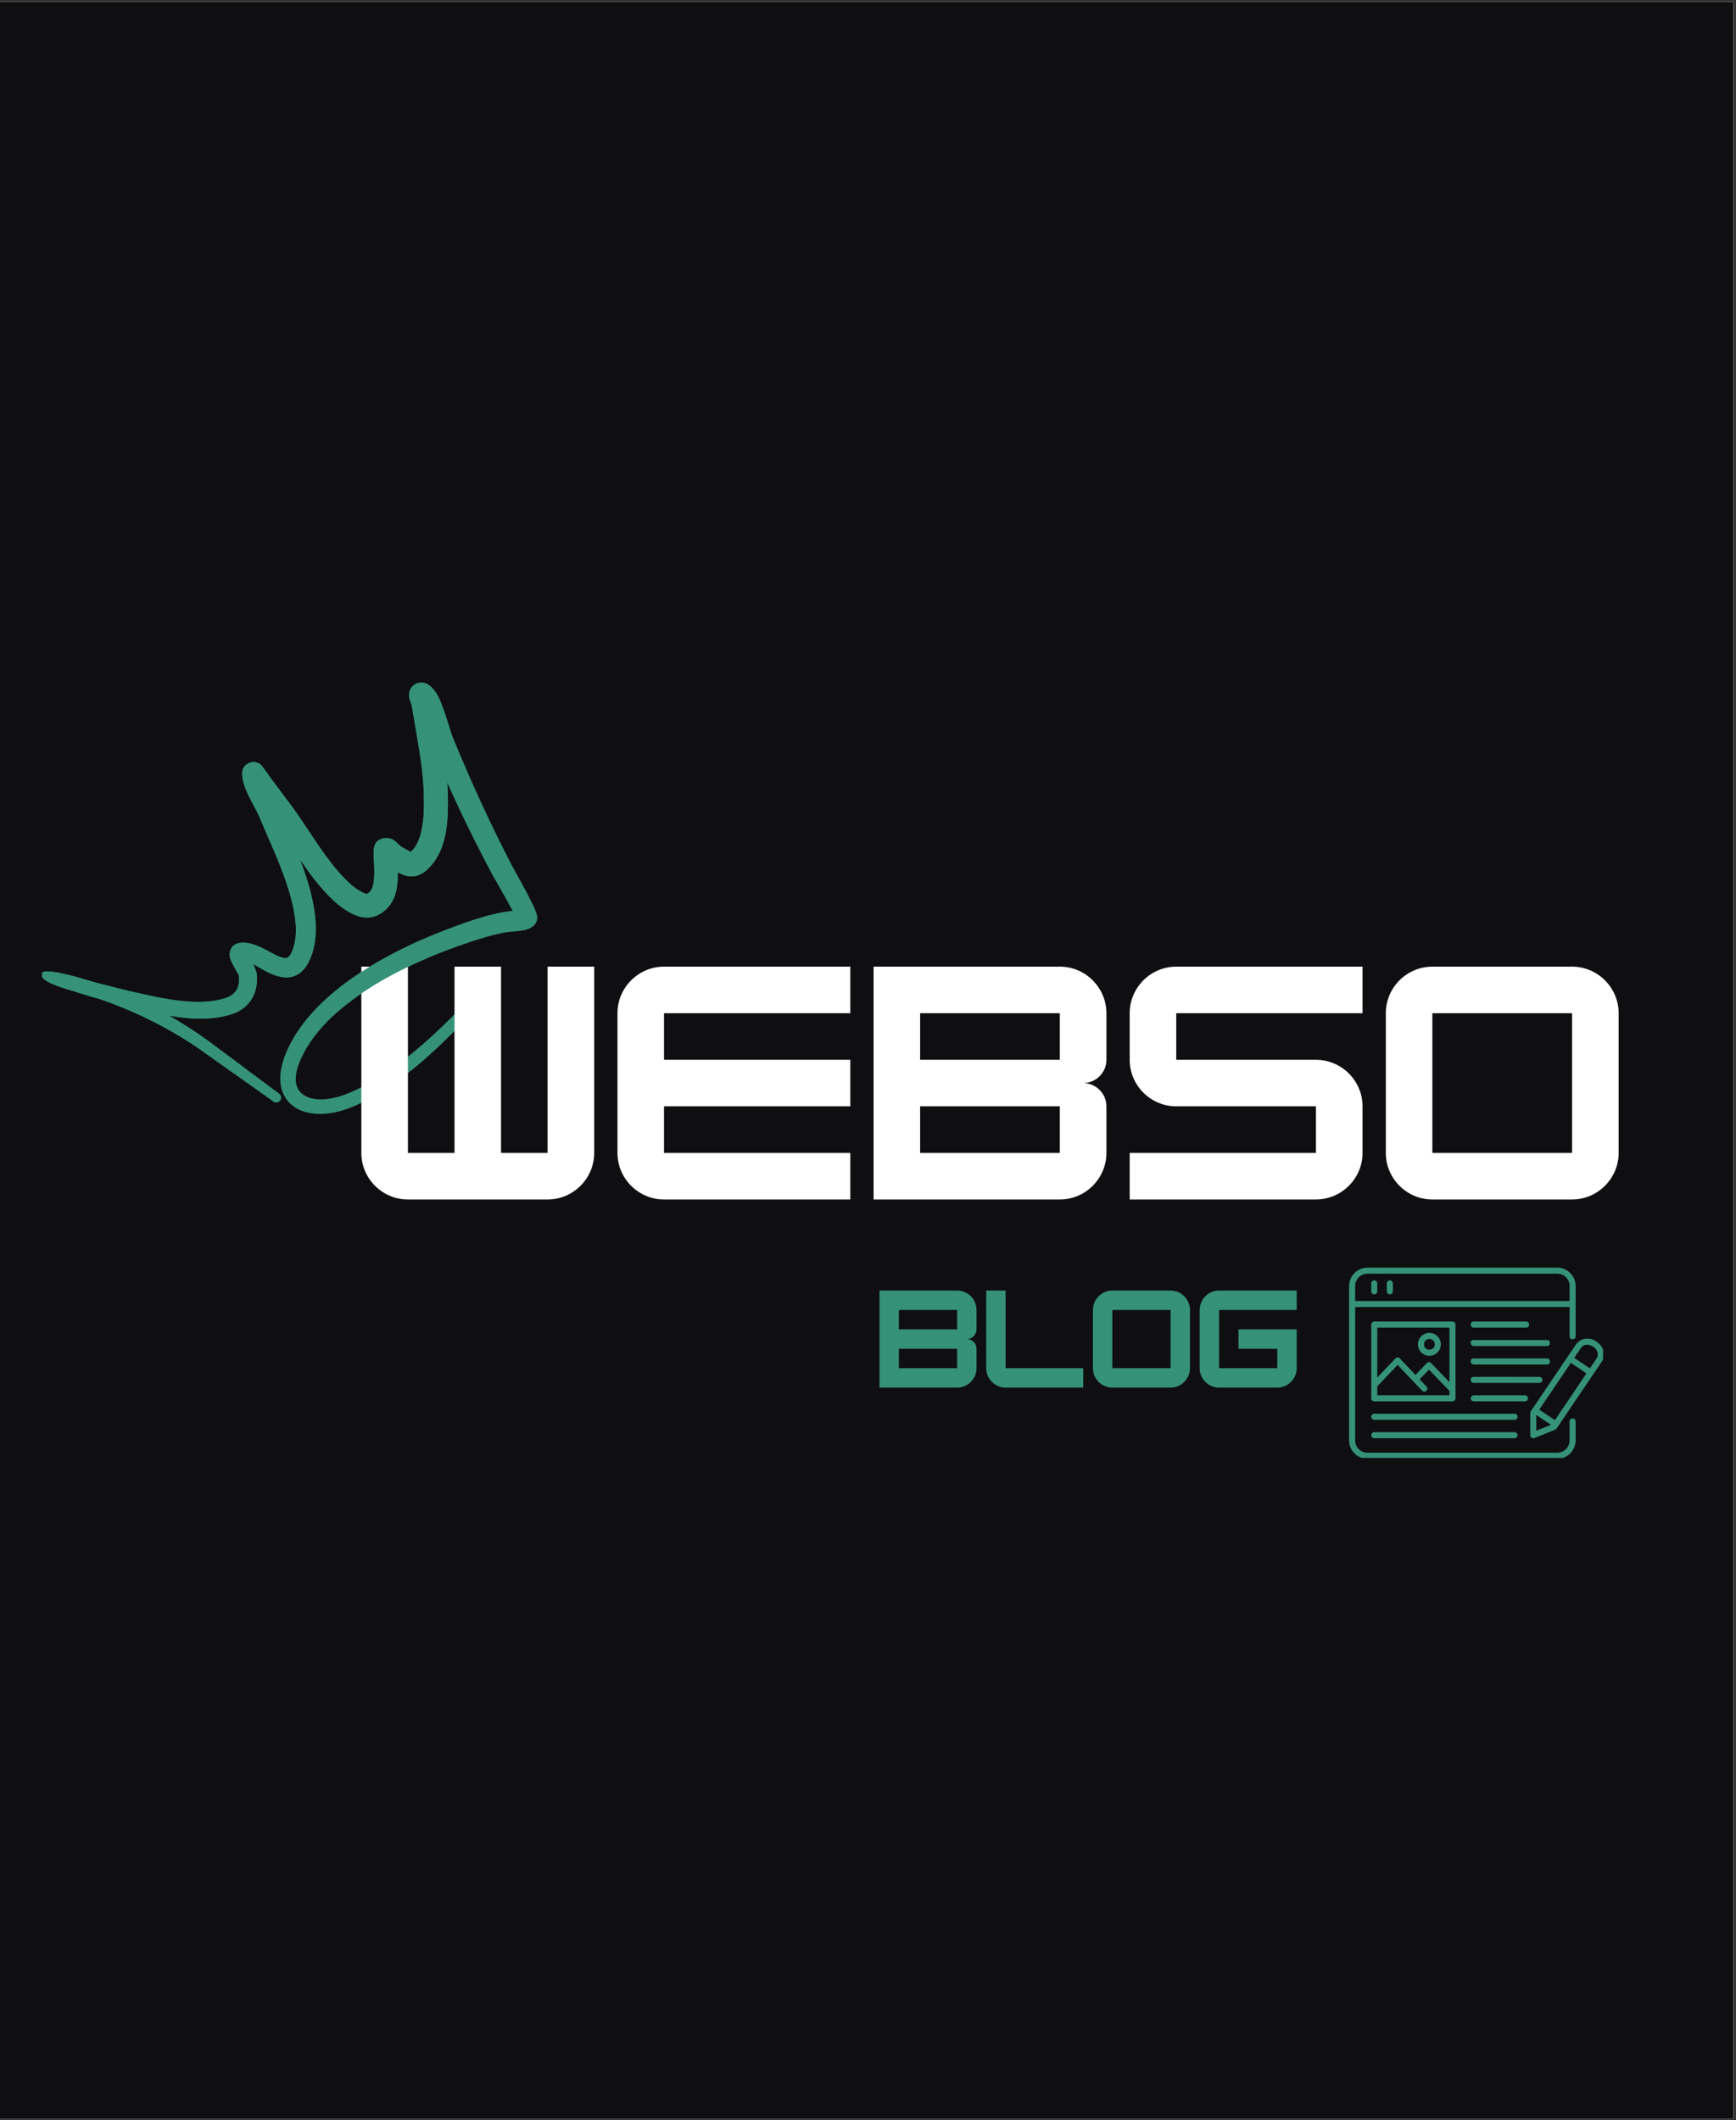 <svg xmlns="http://www.w3.org/2000/svg" xmlns:xlink="http://www.w3.org/1999/xlink" width="655" zoomAndPan="magnify" viewBox="0 0 491.25 600" height="800" preserveAspectRatio="xMidYMid meet" version="1.0"><rect x="0" y="0" width="491.25" height="600" fill="#333333" stroke="none"/><defs><g/><clipPath id="cae167aba7"><path d="M 0 0.457 L 490.5 0.457 L 490.5 599.543 L 0 599.543 Z M 0 0.457 " clip-rule="nonzero"/></clipPath><clipPath id="4b4c503462"><path d="M 11 193 L 153 193 L 153 316 L 11 316 Z M 11 193 " clip-rule="nonzero"/></clipPath><clipPath id="18ebee34d9"><path d="M 0 258.008 L 118.203 187.199 L 169.387 272.641 L 51.18 343.449 Z M 0 258.008 " clip-rule="nonzero"/></clipPath><clipPath id="1f46e19efc"><path d="M 0 258.008 L 118.203 187.199 L 169.387 272.641 L 51.18 343.449 Z M 0 258.008 " clip-rule="nonzero"/></clipPath><clipPath id="8d9ca07e70"><path d="M 11 193 L 153 193 L 153 316 L 11 316 Z M 11 193 " clip-rule="nonzero"/></clipPath><clipPath id="8b2dc82c7c"><path d="M 0 258.008 L 118.207 187.199 L 155.918 250.156 L 37.715 320.965 Z M 0 258.008 " clip-rule="nonzero"/></clipPath><clipPath id="4dda10b3d5"><path d="M 0 258.008 L 118.207 187.199 L 169.387 272.641 L 51.184 343.449 Z M 0 258.008 " clip-rule="nonzero"/></clipPath><clipPath id="459ed8fe2e"><path d="M 381.75 358.645 L 446 358.645 L 446 412.562 L 381.75 412.562 Z M 381.75 358.645 " clip-rule="nonzero"/></clipPath><clipPath id="75b2ff7fec"><path d="M 433 378 L 453.641 378 L 453.641 407 L 433 407 Z M 433 378 " clip-rule="nonzero"/></clipPath></defs><g clip-path="url(#cae167aba7)"><path fill="#ffffff" d="M 0 0.457 L 490.5 0.457 L 490.5 599.543 L 0 599.543 Z M 0 0.457 " fill-opacity="1" fill-rule="nonzero"/><path fill="#ffffff" d="M 0 0.457 L 490.5 0.457 L 490.5 599.543 L 0 599.543 Z M 0 0.457 " fill-opacity="1" fill-rule="nonzero"/><path fill="#0f0f12" d="M 0 0.457 L 490.5 0.457 L 490.5 599.543 L 0 599.543 Z M 0 0.457 " fill-opacity="1" fill-rule="nonzero"/></g><g clip-path="url(#4b4c503462)"><g clip-path="url(#18ebee34d9)"><g clip-path="url(#1f46e19efc)"><path fill="#359279" d="M 25.414 277.578 C 24.578 277.312 23.738 277.059 22.902 276.82 L 21.891 276.535 L 21.84 276.52 L 21.734 276.492 L 21.43 276.406 L 21.07 276.309 L 20.84 276.246 L 20.754 276.227 C 13.652 274.348 11.238 274.648 12.039 275.867 C 11.227 276.73 13.645 278.512 21.23 280.594 L 21.621 280.73 C 22.441 281 25.34 281.902 26.523 282.242 L 28.16 282.684 C 32.121 284.023 36.078 285.621 39.938 287.426 C 45.891 290.207 51.613 293.473 56.742 297.051 L 77.324 311.695 C 77.934 312.164 78.809 312.047 79.277 311.434 C 79.746 310.828 79.629 309.953 79.016 309.484 L 58.656 294.363 C 55.27 291.895 51.613 289.555 47.805 287.398 C 49.41 287.676 51.031 287.902 52.641 288.055 C 56.961 288.453 61.223 288.289 65.129 287.133 C 67.844 286.328 69.797 284.863 71.066 282.938 C 72.297 281.07 72.875 278.711 72.695 275.934 C 72.645 275.18 72.176 273.953 71.645 272.797 C 72.742 273.359 73.863 274.113 74.996 274.711 C 77.488 276.035 79.984 276.875 82.137 276.504 C 84.387 276.109 86.625 274.582 88.148 270.379 C 90.004 265.25 89.531 258.949 87.902 252.527 C 87.109 249.391 86.039 246.219 84.891 243.16 C 86.164 245.059 87.48 246.93 88.879 248.715 C 90.73 251.094 92.719 253.32 94.914 255.305 C 96.379 256.625 99.09 258.621 101.633 259.336 C 103.398 259.832 105.113 259.766 106.594 259.094 C 109.199 257.914 110.758 255.98 111.656 253.641 C 112.426 251.629 112.574 249.211 112.566 246.859 C 113.836 247.516 115.125 248 116.379 247.992 C 117.723 247.98 119.094 247.574 120.457 246.438 C 123.203 244.145 124.883 240.891 125.785 237.246 C 126.926 232.648 126.812 227.426 126.66 223.398 C 126.633 222.727 126.598 222.059 126.555 221.391 C 127.793 224.16 129.062 226.922 130.363 229.664 C 133.258 235.777 136.305 241.812 139.496 247.75 C 140.031 248.746 143.215 254.16 145.082 257.746 C 144.02 257.883 142.91 258.031 142.48 258.113 C 140.309 258.52 138.164 259.059 136.047 259.691 C 132.953 260.621 129.914 261.73 126.902 262.863 C 117.527 266.383 106.207 271.699 96.926 278.812 C 90.473 283.758 85 289.57 81.73 296.207 C 77.441 304.922 79.293 310.777 83.672 313.492 C 87.559 315.906 94.02 315.914 101.004 312.672 C 107.23 309.777 113.16 305.688 118.742 300.973 C 126.852 294.125 134.219 285.984 140.715 278.504 C 141.258 277.891 141.203 276.953 140.59 276.41 C 139.977 275.867 139.039 275.926 138.496 276.535 C 131.957 283.766 124.547 291.617 116.441 298.199 C 111.043 302.582 105.336 306.395 99.355 309.039 C 93.91 311.449 88.934 311.797 85.965 309.875 C 83.074 308.008 82.848 304.027 85.816 298.262 C 88.887 292.301 93.992 287.172 99.918 282.789 C 108.898 276.145 119.793 271.258 128.801 268.035 C 131.711 266.996 134.648 265.969 137.629 265.125 C 139.559 264.578 141.516 264.109 143.492 263.766 C 144.449 263.602 147.086 263.555 148.711 263.129 C 149.895 262.824 150.758 262.27 151.246 261.73 C 151.637 261.301 152.105 260.559 152.008 259.367 C 151.973 258.98 151.766 258.188 151.312 257.156 C 149.867 253.879 145.469 246.156 144.828 244.93 C 141.762 239.039 138.848 233.051 136.062 227.004 C 133.281 220.953 130.629 214.84 128.121 208.688 C 127.363 206.836 125.801 200.793 124.121 197.363 C 123.094 195.27 121.766 193.957 120.734 193.492 C 119.582 192.973 118.699 193.145 118.094 193.348 C 117.246 193.633 116.598 194.184 116.16 195.008 C 115.895 195.5 115.652 196.273 115.785 197.293 C 115.871 197.938 116.457 199.258 116.566 199.93 L 117.574 205.844 C 118.168 209.445 118.816 213.023 119.281 216.629 C 119.582 218.949 119.805 221.285 119.887 223.641 C 120.008 227.117 120.145 231.629 119.152 235.602 C 118.621 237.734 117.777 239.719 116.203 241.098 C 115.758 240.852 114.406 240.105 113.648 239.652 C 113.008 239.273 111.973 238.086 111.371 237.723 C 110.422 237.164 109.547 237.09 108.93 237.164 C 107.523 237.332 105.906 237.988 105.762 240.629 C 105.613 243.258 106.27 247.035 105.652 250.176 C 105.418 251.344 104.996 252.43 103.809 252.973 C 103.605 253.066 103.391 252.863 103.145 252.773 C 102.676 252.609 102.211 252.375 101.766 252.109 C 100.805 251.543 99.941 250.855 99.359 250.344 C 96.777 248.051 94.527 245.359 92.438 242.52 C 89.113 238.012 86.168 233.137 82.992 228.738 L 76.73 220.359 C 75.914 219.324 74.195 216.621 73.594 216.227 C 72.301 215.379 71.16 215.59 70.352 215.988 C 69.727 216.301 68.426 217.055 68.527 219.238 C 68.59 220.57 69.035 222.156 69.738 223.805 C 70.871 226.477 72.703 229.406 73.5 231.367 C 75.883 237.25 80.086 245.715 82.305 253.988 C 83.707 259.207 84.375 264.328 82.926 268.535 C 82.207 270.613 81.449 271.359 80.246 271.086 C 78.32 270.648 76.219 269.234 74.152 268.238 C 72.023 267.211 69.914 266.566 68.012 266.797 C 66.504 266.977 65.742 267.734 65.324 268.578 C 65.004 269.242 64.848 270.121 65.141 271.168 C 65.383 272.051 66.074 273.281 66.773 274.516 C 67.141 275.164 67.586 275.781 67.633 276.301 C 67.758 277.852 67.555 279.184 66.887 280.238 C 66.227 281.277 65.145 282.016 63.703 282.473 C 60.379 283.523 56.734 283.684 53.031 283.406 C 47.215 282.973 41.273 281.473 36.117 280.34 L 27.637 278.203 C 27.121 278.066 26.27 277.824 25.414 277.578 Z M 25.414 277.578 " fill-opacity="1" fill-rule="evenodd"/></g></g></g><g fill="#ffffff" fill-opacity="1"><g transform="translate(98.956, 339.429)"><g><path d="M 56 -13.172 L 42.828 -13.172 L 42.828 -65.891 L 29.656 -65.891 L 29.656 -13.172 L 16.469 -13.172 L 16.469 -65.891 L 3.297 -65.891 L 3.297 -13.172 C 3.297 -5.938 9.219 0 16.469 0 L 56 0 C 63.25 0 69.188 -5.938 69.188 -13.172 L 69.188 -65.891 L 56 -65.891 Z M 56 -13.172 "/></g></g></g><g fill="#ffffff" fill-opacity="1"><g transform="translate(171.431, 339.429)"><g><path d="M 69.188 -65.891 L 16.469 -65.891 C 9.219 -65.891 3.297 -59.953 3.297 -52.703 L 3.297 -13.172 C 3.297 -5.938 9.219 0 16.469 0 L 69.188 0 L 69.188 -13.172 L 16.469 -13.172 L 16.469 -26.359 L 69.188 -26.359 L 69.188 -39.531 L 16.469 -39.531 L 16.469 -52.703 L 69.188 -52.703 Z M 69.188 -65.891 "/></g></g></g><g fill="#ffffff" fill-opacity="1"><g transform="translate(243.906, 339.429)"><g><path d="M 69.188 -52.703 C 69.188 -59.875 63.328 -65.891 56 -65.891 L 3.297 -65.891 L 3.297 0 L 56 0 C 63.328 0 69.188 -6.016 69.188 -13.172 L 69.188 -26.359 C 69.188 -29.984 66.219 -32.938 62.594 -32.938 C 66.219 -32.938 69.188 -35.906 69.188 -39.531 Z M 56 -52.703 L 56 -39.531 L 16.469 -39.531 L 16.469 -52.703 Z M 16.469 -13.172 L 16.469 -26.359 L 56 -26.359 L 56 -13.172 Z M 16.469 -13.172 "/></g></g></g><g fill="#ffffff" fill-opacity="1"><g transform="translate(316.381, 339.429)"><g><path d="M 69.188 -65.891 L 16.469 -65.891 C 9.219 -65.891 3.297 -59.953 3.297 -52.703 L 3.297 -39.531 C 3.297 -32.281 9.219 -26.359 16.469 -26.359 L 56 -26.359 L 56 -13.172 L 3.297 -13.172 L 3.297 0 L 56 0 C 63.25 0 69.188 -5.938 69.188 -13.172 L 69.188 -26.359 C 69.188 -33.609 63.25 -39.531 56 -39.531 L 16.469 -39.531 L 16.469 -52.703 L 69.188 -52.703 Z M 69.188 -65.891 "/></g></g></g><g fill="#ffffff" fill-opacity="1"><g transform="translate(388.856, 339.429)"><g><path d="M 56 0 C 63.328 0 69.188 -6.016 69.188 -13.172 L 69.188 -52.703 C 69.188 -59.953 63.25 -65.891 56 -65.891 L 16.469 -65.891 C 9.219 -65.891 3.297 -59.953 3.297 -52.703 L 3.297 -13.172 C 3.297 -5.938 9.219 0 16.469 0 Z M 16.469 -52.703 L 56 -52.703 L 56 -13.172 L 16.469 -13.172 Z M 16.469 -52.703 "/></g></g></g><g clip-path="url(#8d9ca07e70)"><g clip-path="url(#8b2dc82c7c)"><g clip-path="url(#4dda10b3d5)"><path fill="#359279" d="M 25.418 277.578 C 24.578 277.312 23.738 277.059 22.902 276.816 L 21.891 276.535 L 21.844 276.52 L 21.734 276.492 L 21.43 276.406 L 21.074 276.309 L 20.84 276.246 L 20.754 276.227 C 13.656 274.348 11.238 274.648 12.039 275.867 C 11.227 276.73 13.645 278.512 21.234 280.594 L 21.621 280.73 C 22.441 281 25.34 281.902 26.523 282.242 L 28.164 282.684 C 32.121 284.023 36.078 285.621 39.941 287.426 C 45.891 290.207 51.613 293.473 56.742 297.051 L 77.328 311.695 C 77.934 312.164 78.809 312.047 79.277 311.434 C 79.746 310.824 79.629 309.949 79.02 309.484 L 58.656 294.363 C 55.27 291.895 51.617 289.555 47.805 287.398 C 49.41 287.676 51.031 287.902 52.645 288.055 C 56.961 288.453 61.223 288.289 65.129 287.133 C 67.844 286.328 69.801 284.863 71.066 282.938 C 72.297 281.07 72.875 278.711 72.695 275.934 C 72.648 275.18 72.176 273.953 71.645 272.797 C 72.742 273.359 73.863 274.113 74.996 274.711 C 77.492 276.035 79.984 276.875 82.141 276.504 C 84.387 276.109 86.625 274.582 88.148 270.379 C 90.004 265.25 89.531 258.945 87.906 252.527 C 87.109 249.391 86.039 246.219 84.891 243.16 C 86.168 245.055 87.484 246.926 88.879 248.715 C 90.73 251.094 92.719 253.32 94.914 255.305 C 96.379 256.625 99.09 258.617 101.633 259.332 C 103.398 259.832 105.117 259.766 106.598 259.094 C 109.199 257.914 110.758 255.98 111.656 253.641 C 112.43 251.629 112.574 249.211 112.566 246.859 C 113.84 247.516 115.125 248 116.379 247.992 C 117.723 247.98 119.094 247.574 120.461 246.438 C 123.207 244.141 124.883 240.891 125.785 237.246 C 126.926 232.648 126.812 227.422 126.66 223.398 C 126.637 222.727 126.598 222.059 126.555 221.391 C 127.793 224.16 129.062 226.922 130.363 229.664 C 133.258 235.777 136.305 241.812 139.496 247.75 C 140.031 248.746 143.219 254.16 145.082 257.746 C 144.023 257.883 142.91 258.031 142.48 258.113 C 140.309 258.52 138.164 259.059 136.047 259.691 C 132.957 260.617 129.914 261.73 126.902 262.863 C 117.527 266.383 106.211 271.699 96.926 278.812 C 90.473 283.758 85 289.57 81.73 296.203 C 77.445 304.922 79.297 310.777 83.676 313.492 C 87.559 315.902 94.02 315.914 101.004 312.668 C 107.23 309.777 113.16 305.684 118.742 300.973 C 126.852 294.125 134.219 285.984 140.715 278.504 C 141.258 277.891 141.203 276.953 140.59 276.41 C 139.977 275.867 139.039 275.922 138.496 276.535 C 131.957 283.762 124.551 291.617 116.441 298.199 C 111.047 302.582 105.336 306.395 99.355 309.039 C 93.91 311.449 88.938 311.797 85.965 309.875 C 83.078 308.008 82.848 304.027 85.816 298.262 C 88.887 292.301 93.992 287.172 99.918 282.789 C 108.898 276.145 119.793 271.254 128.801 268.035 C 131.711 266.996 134.648 265.969 137.629 265.125 C 139.562 264.578 141.516 264.105 143.496 263.766 C 144.449 263.602 147.086 263.551 148.711 263.129 C 149.895 262.824 150.758 262.27 151.246 261.73 C 151.641 261.301 152.109 260.559 152.008 259.367 C 151.977 258.98 151.766 258.188 151.312 257.156 C 149.867 253.875 145.469 246.156 144.832 244.93 C 141.766 239.039 138.848 233.051 136.062 227.004 C 133.281 220.953 130.629 214.84 128.121 208.688 C 127.367 206.836 125.805 200.793 124.121 197.363 C 123.094 195.27 121.77 193.953 120.738 193.492 C 119.586 192.973 118.699 193.145 118.094 193.348 C 117.25 193.633 116.598 194.184 116.16 195.008 C 115.895 195.5 115.656 196.273 115.789 197.289 C 115.875 197.938 116.457 199.258 116.57 199.93 L 117.574 205.844 C 118.172 209.445 118.82 213.023 119.281 216.629 C 119.582 218.949 119.805 221.285 119.887 223.641 C 120.008 227.117 120.148 231.629 119.156 235.602 C 118.621 237.734 117.777 239.719 116.207 241.098 C 115.758 240.852 114.406 240.102 113.648 239.652 C 113.008 239.273 111.977 238.086 111.371 237.723 C 110.422 237.164 109.551 237.09 108.93 237.164 C 107.523 237.332 105.906 237.988 105.762 240.629 C 105.617 243.258 106.27 247.035 105.652 250.172 C 105.422 251.344 104.996 252.43 103.812 252.973 C 103.605 253.066 103.391 252.863 103.145 252.773 C 102.68 252.609 102.211 252.375 101.766 252.109 C 100.809 251.543 99.941 250.855 99.359 250.344 C 96.777 248.051 94.527 245.359 92.438 242.52 C 89.113 238.012 86.172 233.137 82.992 228.738 L 76.73 220.359 C 75.914 219.324 74.195 216.621 73.594 216.227 C 72.301 215.379 71.16 215.59 70.352 215.988 C 69.73 216.301 68.43 217.055 68.531 219.234 C 68.594 220.566 69.035 222.156 69.738 223.805 C 70.875 226.477 72.707 229.406 73.5 231.367 C 75.883 237.25 80.086 245.715 82.305 253.988 C 83.707 259.207 84.375 264.328 82.926 268.535 C 82.207 270.609 81.449 271.359 80.246 271.086 C 78.32 270.648 76.223 269.234 74.152 268.238 C 72.023 267.211 69.914 266.566 68.012 266.793 C 66.508 266.977 65.746 267.734 65.328 268.578 C 65.004 269.242 64.852 270.121 65.141 271.168 C 65.383 272.051 66.078 273.281 66.773 274.512 C 67.141 275.164 67.586 275.781 67.633 276.301 C 67.758 277.848 67.555 279.184 66.887 280.234 C 66.23 281.277 65.148 282.016 63.703 282.473 C 60.383 283.52 56.734 283.684 53.031 283.406 C 47.215 282.973 41.277 281.473 36.121 280.336 L 27.637 278.203 C 27.121 278.066 26.27 277.824 25.418 277.578 Z M 25.418 277.578 " fill-opacity="1" fill-rule="evenodd"/></g></g></g><g fill="#359279" fill-opacity="1"><g transform="translate(247.503, 392.665)"><g><path d="M 28.828 -21.969 C 28.828 -24.953 26.391 -27.469 23.344 -27.469 L 1.375 -27.469 L 1.375 0 L 23.344 0 C 26.391 0 28.828 -2.5 28.828 -5.5 L 28.828 -10.984 C 28.828 -12.5 27.594 -13.734 26.094 -13.734 C 27.594 -13.734 28.828 -14.969 28.828 -16.484 Z M 23.344 -21.969 L 23.344 -16.484 L 6.859 -16.484 L 6.859 -21.969 Z M 6.859 -5.5 L 6.859 -10.984 L 23.344 -10.984 L 23.344 -5.5 Z M 6.859 -5.5 "/></g></g></g><g fill="#359279" fill-opacity="1"><g transform="translate(277.705, 392.665)"><g><path d="M 28.828 0 L 28.828 -5.5 L 6.859 -5.5 L 6.859 -27.469 L 1.375 -27.469 L 1.375 -5.5 C 1.375 -2.469 3.844 0 6.859 0 Z M 28.828 0 "/></g></g></g><g fill="#359279" fill-opacity="1"><g transform="translate(307.907, 392.665)"><g><path d="M 23.344 0 C 26.391 0 28.828 -2.5 28.828 -5.5 L 28.828 -21.969 C 28.828 -24.984 26.359 -27.469 23.344 -27.469 L 6.859 -27.469 C 3.844 -27.469 1.375 -24.984 1.375 -21.969 L 1.375 -5.5 C 1.375 -2.469 3.844 0 6.859 0 Z M 6.859 -21.969 L 23.344 -21.969 L 23.344 -5.5 L 6.859 -5.5 Z M 6.859 -21.969 "/></g></g></g><g fill="#359279" fill-opacity="1"><g transform="translate(338.109, 392.665)"><g><path d="M 28.828 -27.469 L 6.859 -27.469 C 3.844 -27.469 1.375 -24.984 1.375 -21.969 L 1.375 -5.5 C 1.375 -2.469 3.844 0 6.859 0 L 23.344 0 C 26.391 0 28.828 -2.5 28.828 -5.5 L 28.828 -16.484 L 12.359 -16.484 L 12.359 -10.984 L 23.344 -10.984 L 23.344 -5.5 L 6.859 -5.5 L 6.859 -21.969 L 28.828 -21.969 Z M 28.828 -27.469 "/></g></g></g><g clip-path="url(#459ed8fe2e)"><path fill="#359279" d="M 386.984 360.422 L 440.652 360.422 C 442.609 360.422 444.156 361.973 444.156 363.93 L 444.156 368.16 L 383.48 368.16 L 383.48 363.93 C 383.48 361.973 385.023 360.422 386.984 360.422 Z M 386.984 358.711 C 384.109 358.711 381.766 361.051 381.766 363.93 L 381.766 407.586 C 381.766 410.465 384.109 412.809 386.984 412.809 L 440.652 412.809 C 443.531 412.809 445.871 410.465 445.871 407.586 L 445.871 402.25 C 445.871 401.105 444.156 401.105 444.156 402.25 L 444.156 407.586 C 444.156 409.547 442.609 411.094 440.652 411.094 L 386.984 411.094 C 385.023 411.094 383.48 409.547 383.48 407.586 L 383.48 369.867 L 444.156 369.867 L 444.156 378.145 C 444.156 379.285 445.871 379.285 445.871 378.145 L 445.871 363.93 C 445.871 361.051 443.531 358.711 440.652 358.711 Z M 386.984 358.711 " fill-opacity="1" fill-rule="nonzero"/></g><path fill="#359279" d="M 388.785 362.312 C 388.348 362.363 388.02 362.734 388.027 363.176 L 388.027 365.406 C 388.02 365.887 388.406 366.277 388.883 366.277 C 389.363 366.277 389.746 365.887 389.738 365.406 L 389.738 363.176 C 389.746 362.656 389.293 362.25 388.785 362.312 Z M 388.785 362.312 " fill-opacity="1" fill-rule="nonzero"/><path fill="#359279" d="M 393.195 362.312 C 392.754 362.363 392.43 362.734 392.434 363.176 L 392.434 365.406 C 392.43 365.887 392.816 366.277 393.293 366.277 C 393.77 366.277 394.156 365.887 394.148 365.406 L 394.148 363.176 C 394.156 362.656 393.703 362.25 393.195 362.312 Z M 393.195 362.312 " fill-opacity="1" fill-rule="nonzero"/><path fill="#359279" d="M 416.984 379.191 C 415.836 379.191 415.926 380.898 417.07 380.898 L 437.75 380.898 C 438.902 380.918 438.902 379.172 437.75 379.191 Z M 416.984 379.191 " fill-opacity="1" fill-rule="evenodd"/><path fill="#359279" d="M 416.984 384.406 C 415.836 384.406 415.926 386.121 417.07 386.121 C 423.961 386.121 437.176 386.109 437.75 386.121 C 438.902 386.133 438.902 384.391 437.75 384.406 Z M 416.984 384.406 " fill-opacity="1" fill-rule="evenodd"/><path fill="#359279" d="M 416.984 389.625 C 415.836 389.637 415.926 391.336 417.07 391.336 L 435.598 391.336 C 436.75 391.336 436.75 389.621 435.598 389.625 C 429.395 389.641 423.176 389.574 416.984 389.625 Z M 416.984 389.625 " fill-opacity="1" fill-rule="evenodd"/><path fill="#359279" d="M 416.984 373.969 C 415.84 374.027 415.926 375.742 417.07 375.684 L 431.852 375.684 C 433.016 375.699 433.016 373.957 431.852 373.969 Z M 416.984 373.969 " fill-opacity="1" fill-rule="evenodd"/><path fill="#359279" d="M 417.07 394.84 C 416.594 394.836 416.199 395.219 416.199 395.699 C 416.199 396.18 416.594 396.562 417.07 396.555 L 431.512 396.555 C 431.988 396.562 432.383 396.18 432.383 395.699 C 432.383 395.219 431.988 394.836 431.512 394.84 Z M 417.07 394.84 " fill-opacity="1" fill-rule="evenodd"/><path fill="#359279" d="M 395.492 386.246 L 402.359 393.469 C 403.145 394.426 404.512 393.121 403.602 392.293 L 401.723 390.309 L 404.367 387.574 L 410.164 393.594 L 410.164 394.84 L 389.738 394.84 L 389.738 392.297 Z M 389.738 375.684 L 410.164 375.684 L 410.164 391.129 L 404.98 385.746 C 404.516 385.27 404.098 385.383 403.75 385.746 L 400.543 389.07 L 396.117 384.406 C 395.68 383.945 395.211 384.047 394.871 384.406 L 389.738 389.809 Z M 388.797 373.969 C 388.355 374.016 388.027 374.387 388.027 374.828 L 388.027 395.699 C 388.027 396.172 388.414 396.555 388.883 396.555 L 411.023 396.555 C 411.496 396.555 411.875 396.176 411.875 395.699 L 411.875 374.828 C 411.875 374.352 411.496 373.969 411.023 373.969 L 388.883 373.969 C 388.855 373.969 388.828 373.969 388.797 373.969 Z M 388.797 373.969 " fill-opacity="1" fill-rule="evenodd"/><path fill="#359279" d="M 404.484 378.895 C 405.344 378.895 406.02 379.562 406.02 380.418 C 406.02 381.277 405.344 381.949 404.484 381.949 C 403.625 381.949 402.949 381.277 402.949 380.418 C 402.949 379.566 403.625 378.895 404.484 378.895 Z M 404.484 377.18 C 402.699 377.18 401.242 378.637 401.242 380.418 C 401.242 382.203 402.699 383.664 404.484 383.664 C 406.27 383.664 407.727 382.203 407.727 380.418 C 407.727 378.637 406.27 377.18 404.484 377.18 Z M 404.484 377.18 " fill-opacity="1" fill-rule="evenodd"/><g clip-path="url(#75b2ff7fec)"><path fill="#359279" d="M 434.734 400.402 L 438.891 403.199 L 434.734 404.863 Z M 444.512 385.668 L 448.945 388.641 L 440.008 401.875 L 435.57 398.898 Z M 448.926 380.527 C 449.543 380.469 450.25 380.684 450.84 381.074 C 451.426 381.469 451.875 382.043 452.059 382.633 C 452.238 383.223 452.195 383.824 451.727 384.52 L 449.906 387.227 L 445.473 384.246 L 447.301 381.543 C 447.77 380.848 448.309 380.586 448.926 380.527 Z M 448.777 378.824 C 447.699 378.918 446.609 379.496 445.875 380.578 L 433.168 399.383 C 433.074 399.523 433.023 399.695 433.023 399.871 L 433.023 406.141 C 433.023 406.742 433.637 407.164 434.203 406.934 L 440.078 404.559 C 440.242 404.496 440.379 404.383 440.473 404.242 L 453.156 385.477 C 453.887 384.398 454.016 383.168 453.699 382.133 C 453.383 381.098 452.664 380.238 451.789 379.648 C 450.918 379.062 449.859 378.723 448.777 378.824 Z M 448.777 378.824 " fill-opacity="1" fill-rule="nonzero"/></g><path fill="#359279" d="M 388.898 400.062 C 388.418 400.055 388.031 400.441 388.031 400.918 C 388.031 401.395 388.418 401.781 388.898 401.777 L 428.566 401.777 C 429.047 401.781 429.438 401.395 429.438 400.918 C 429.438 400.441 429.047 400.055 428.566 400.062 Z M 388.898 400.062 " fill-opacity="1" fill-rule="evenodd"/><path fill="#359279" d="M 388.898 405.277 C 388.418 405.273 388.031 405.656 388.031 406.137 C 388.031 406.617 388.418 406.996 388.898 406.992 L 428.566 406.992 C 429.047 406.996 429.438 406.617 429.438 406.137 C 429.438 405.656 429.047 405.273 428.566 405.277 Z M 388.898 405.277 " fill-opacity="1" fill-rule="evenodd"/></svg>